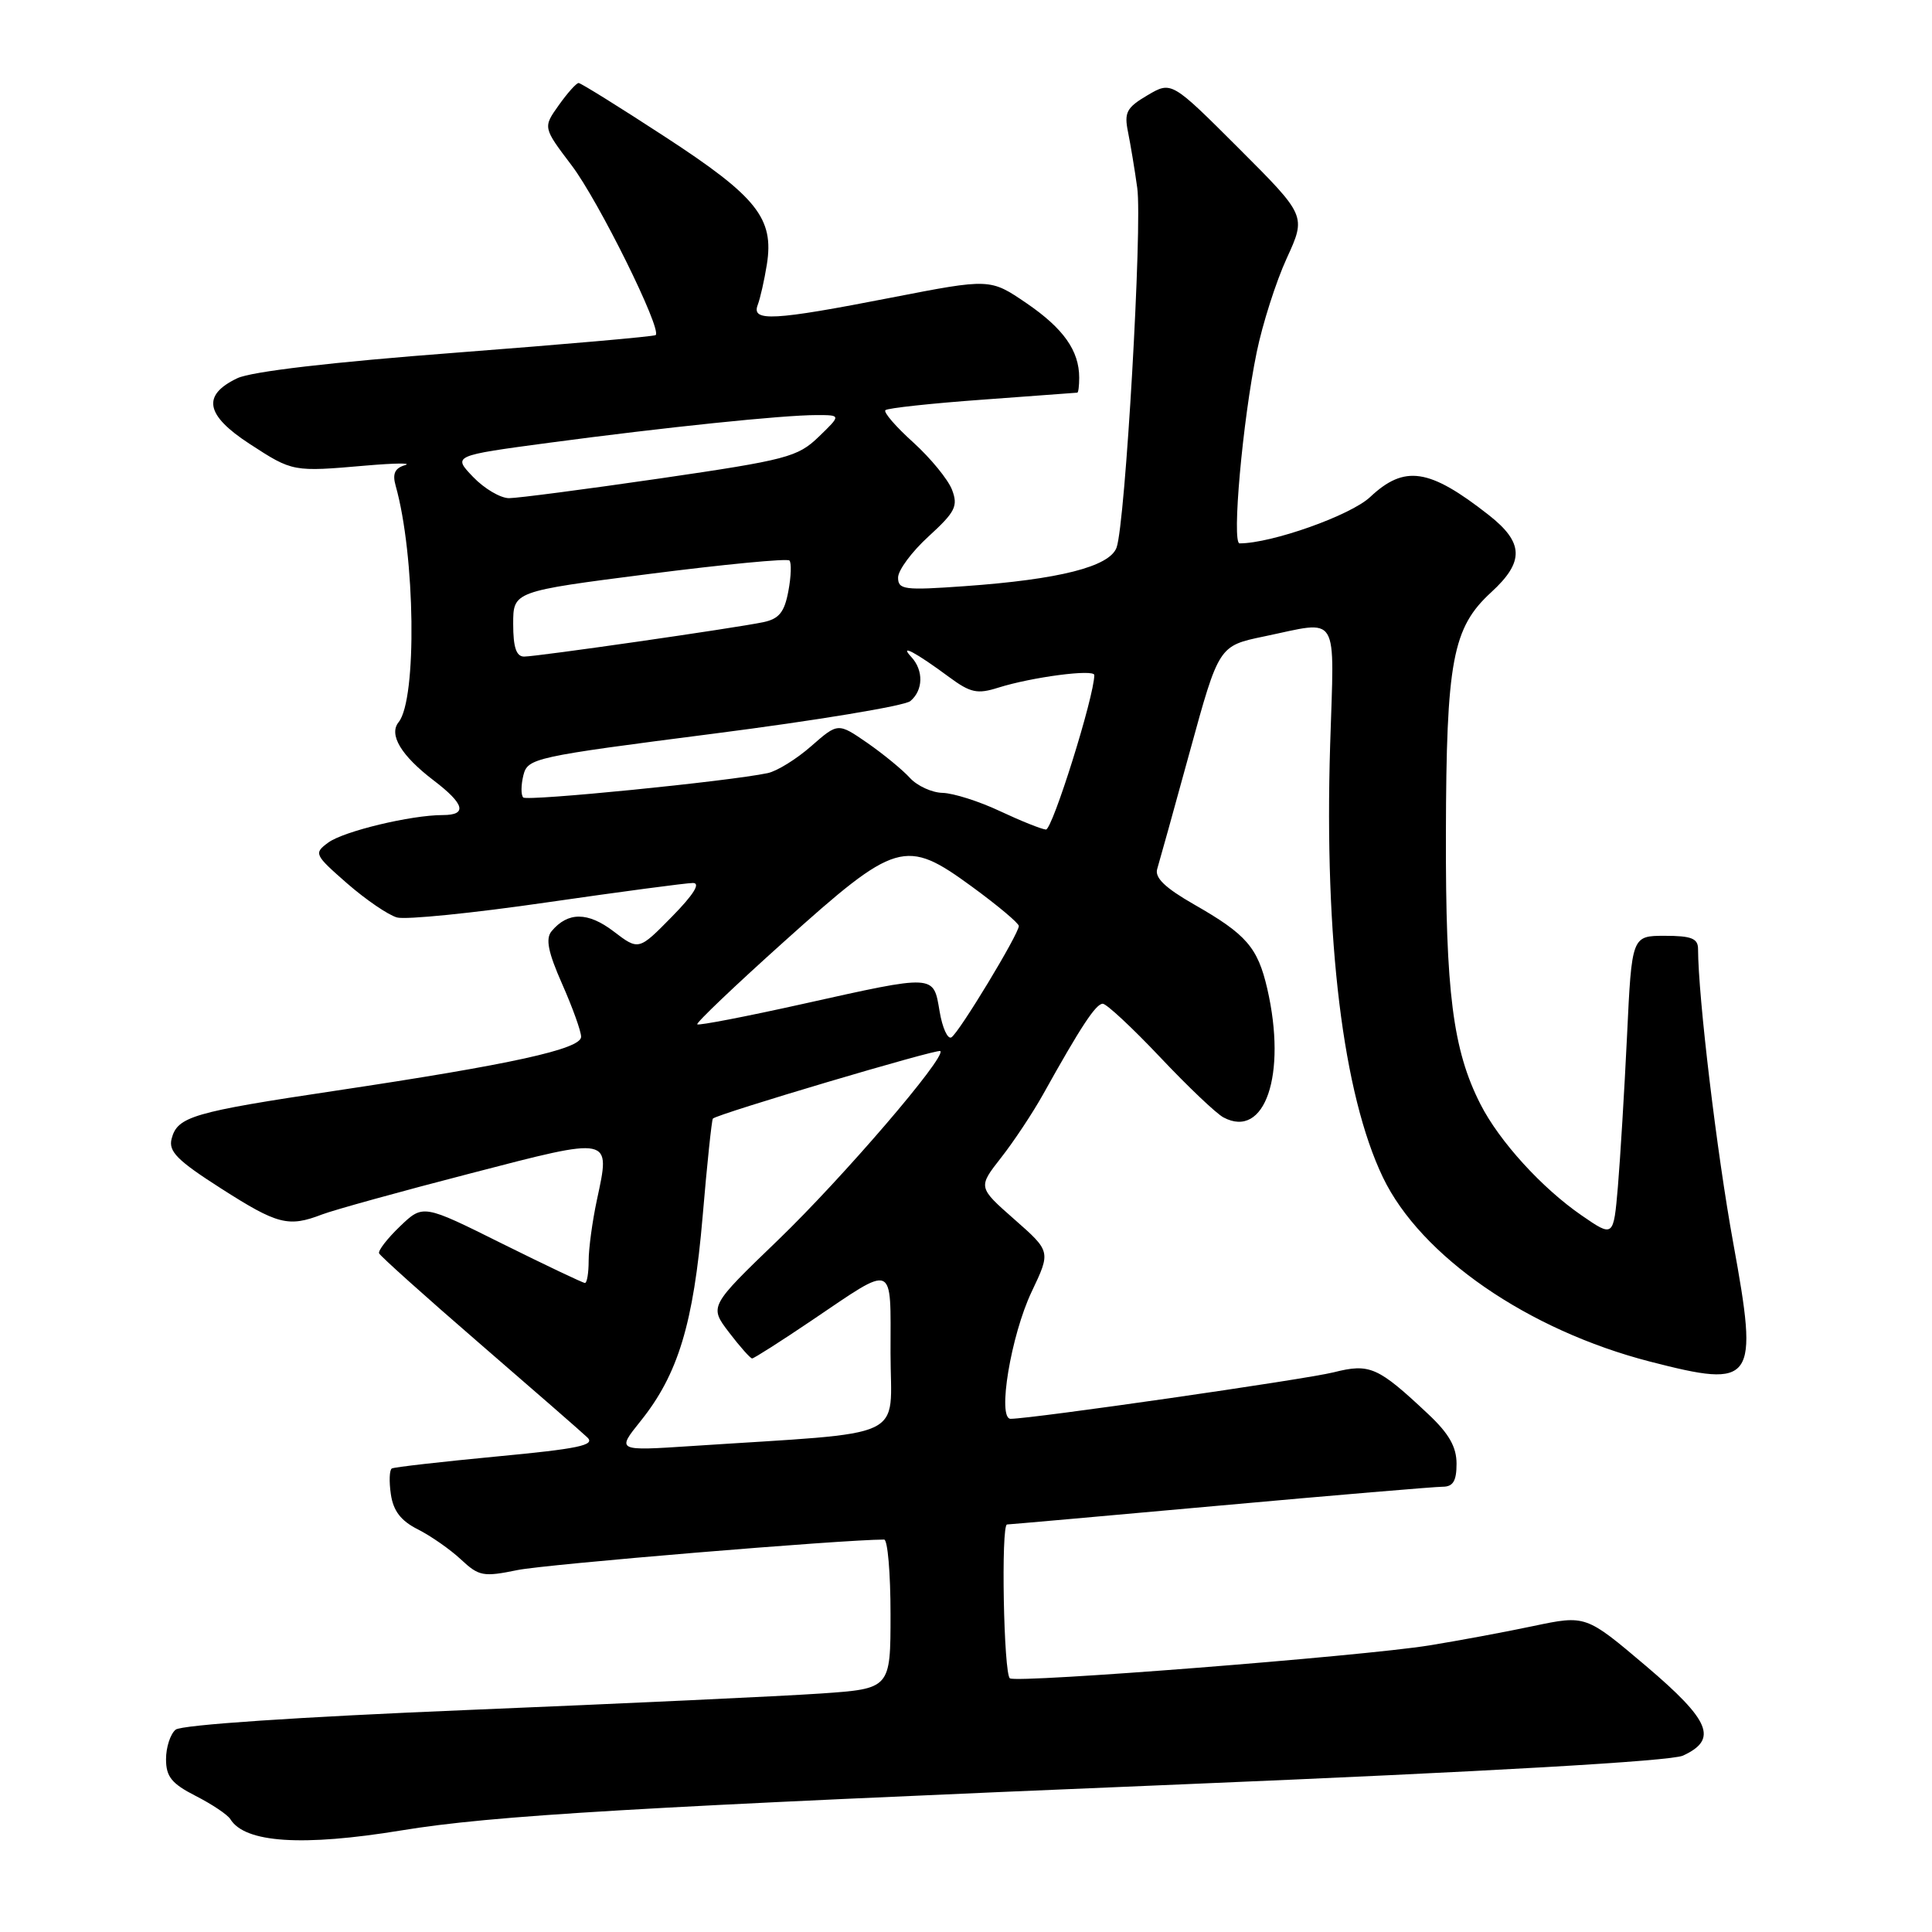 <?xml version="1.0" encoding="UTF-8" standalone="no"?>
<!DOCTYPE svg PUBLIC "-//W3C//DTD SVG 1.1//EN" "http://www.w3.org/Graphics/SVG/1.1/DTD/svg11.dtd" >
<svg xmlns="http://www.w3.org/2000/svg" xmlns:xlink="http://www.w3.org/1999/xlink" version="1.1" viewBox="0 0 256 256">
 <g >
 <path fill="currentColor"
d=" M 53.18 242.54 C 65.31 240.55 84.08 239.45 157.00 236.42 C 197.16 234.75 221.42 233.36 223.00 232.63 C 227.67 230.48 226.64 228.00 218.10 220.75 C 210.13 214.00 210.13 214.00 203.17 215.46 C 199.35 216.27 193.13 217.42 189.36 218.03 C 180.38 219.47 134.87 223.04 133.82 222.39 C 132.99 221.88 132.62 202.00 133.44 202.00 C 133.68 202.00 146.35 200.88 161.60 199.50 C 176.85 198.12 190.15 197.00 191.16 197.00 C 192.54 197.00 193.00 196.24 193.00 193.95 C 193.00 191.72 191.99 189.95 189.25 187.38 C 182.57 181.10 181.51 180.63 176.71 181.84 C 172.97 182.78 136.72 188.00 133.91 188.00 C 132.12 188.00 133.95 176.95 136.70 171.16 C 139.24 165.82 139.24 165.82 134.41 161.57 C 129.58 157.32 129.58 157.32 132.64 153.41 C 134.33 151.26 136.84 147.47 138.22 145.00 C 143.21 136.04 145.21 133.00 146.12 133.00 C 146.62 133.00 150.03 136.18 153.70 140.06 C 157.36 143.94 161.14 147.54 162.11 148.06 C 167.61 151.00 170.54 142.40 167.92 131.01 C 166.65 125.53 165.16 123.81 158.23 119.85 C 154.37 117.64 152.97 116.29 153.34 115.13 C 153.61 114.23 155.57 107.22 157.67 99.54 C 161.50 85.58 161.50 85.58 167.50 84.33 C 177.63 82.23 176.80 80.87 176.25 98.75 C 175.46 124.56 177.96 144.97 183.24 156.00 C 188.26 166.46 202.46 176.25 218.64 180.42 C 232.52 183.99 233.04 183.24 229.67 164.74 C 227.48 152.73 225.02 132.11 225.00 125.75 C 225.00 124.35 224.12 124.00 220.61 124.00 C 216.22 124.00 216.22 124.00 215.59 137.25 C 215.24 144.54 214.69 153.53 214.38 157.23 C 213.80 163.96 213.80 163.96 209.59 161.06 C 204.30 157.42 198.66 151.22 196.16 146.30 C 192.51 139.12 191.54 131.47 191.59 110.50 C 191.64 87.57 192.46 83.18 197.59 78.48 C 202.01 74.43 201.93 71.90 197.25 68.23 C 189.38 62.06 186.12 61.57 181.55 65.86 C 178.97 68.29 168.51 72.00 164.25 72.00 C 163.20 72.00 164.65 55.75 166.52 46.67 C 167.29 42.92 169.08 37.31 170.50 34.22 C 173.08 28.59 173.08 28.59 164.16 19.67 C 155.23 10.75 155.23 10.75 152.05 12.62 C 149.27 14.26 148.94 14.89 149.47 17.50 C 149.80 19.15 150.36 22.48 150.69 24.89 C 151.39 29.82 149.11 69.37 147.95 72.56 C 147.02 75.09 140.36 76.78 127.82 77.67 C 119.82 78.24 119.00 78.14 119.00 76.53 C 119.00 75.56 120.82 73.10 123.05 71.07 C 126.59 67.83 126.97 67.06 126.15 64.90 C 125.63 63.54 123.32 60.72 121.02 58.63 C 118.71 56.55 117.04 54.62 117.32 54.35 C 117.59 54.08 123.37 53.45 130.16 52.96 C 136.95 52.46 142.61 52.05 142.75 52.03 C 142.89 52.01 143.00 51.12 143.00 50.05 C 143.00 46.47 140.92 43.53 136.04 40.19 C 131.20 36.89 131.20 36.89 118.09 39.44 C 102.47 42.49 99.54 42.65 100.40 40.41 C 100.73 39.54 101.28 37.13 101.61 35.06 C 102.59 28.93 100.31 26.07 88.14 18.14 C 82.12 14.21 76.96 11.00 76.67 11.00 C 76.37 11.00 75.19 12.32 74.04 13.94 C 71.94 16.89 71.94 16.89 75.75 21.92 C 79.31 26.61 87.74 43.65 86.88 44.40 C 86.67 44.59 74.77 45.63 60.44 46.73 C 44.00 47.98 33.29 49.23 31.44 50.12 C 26.72 52.37 27.22 55.01 33.08 58.82 C 38.80 62.54 38.79 62.53 48.50 61.69 C 52.35 61.36 54.67 61.33 53.66 61.64 C 52.32 62.03 51.98 62.78 52.42 64.34 C 55.03 73.58 55.27 92.65 52.82 95.69 C 51.48 97.34 53.15 100.12 57.45 103.40 C 61.57 106.54 61.96 108.00 58.67 108.00 C 54.46 108.00 45.51 110.15 43.49 111.65 C 41.56 113.07 41.65 113.25 46.00 117.06 C 48.48 119.22 51.45 121.25 52.61 121.57 C 53.77 121.89 62.71 120.99 72.47 119.57 C 82.24 118.16 90.94 117.00 91.82 117.00 C 92.87 117.00 91.90 118.55 89.02 121.48 C 84.63 125.95 84.63 125.95 81.30 123.41 C 77.89 120.81 75.23 120.81 73.08 123.40 C 72.27 124.39 72.62 126.16 74.49 130.39 C 75.87 133.51 77.00 136.65 77.00 137.38 C 77.00 139.01 67.75 141.04 44.50 144.52 C 25.51 147.36 23.51 147.95 22.74 150.89 C 22.30 152.57 23.49 153.77 29.28 157.47 C 36.78 162.27 38.21 162.64 42.68 160.92 C 44.23 160.33 53.06 157.88 62.31 155.49 C 81.21 150.58 80.91 150.52 79.09 159.01 C 78.49 161.81 78.00 165.43 78.00 167.05 C 78.00 168.67 77.78 170.00 77.51 170.00 C 77.24 170.00 72.31 167.65 66.54 164.79 C 56.06 159.57 56.06 159.57 53.01 162.49 C 51.34 164.09 50.09 165.70 50.23 166.07 C 50.38 166.43 56.35 171.79 63.50 177.97 C 70.65 184.15 77.10 189.77 77.83 190.47 C 78.91 191.50 76.65 191.97 65.83 192.99 C 58.50 193.69 52.24 194.40 51.92 194.58 C 51.60 194.76 51.54 196.30 51.79 197.99 C 52.11 200.20 53.12 201.52 55.37 202.65 C 57.09 203.52 59.66 205.31 61.08 206.64 C 63.47 208.87 64.04 208.97 68.58 208.04 C 72.28 207.28 111.69 204.00 117.15 204.00 C 117.62 204.00 118.00 208.45 118.00 213.88 C 118.00 223.76 118.00 223.76 108.75 224.40 C 103.66 224.75 82.64 225.73 62.02 226.58 C 39.51 227.51 24.04 228.55 23.27 229.19 C 22.57 229.77 22.00 231.53 22.00 233.10 C 22.00 235.42 22.74 236.34 25.93 237.97 C 28.09 239.07 30.17 240.46 30.53 241.06 C 32.47 244.19 40.07 244.69 53.18 242.54 Z  M 84.88 188.30 C 89.85 182.12 91.89 175.38 93.10 161.22 C 93.69 154.22 94.31 148.37 94.46 148.22 C 95.06 147.60 124.26 138.93 124.60 139.27 C 125.40 140.06 111.67 156.05 103.11 164.30 C 93.97 173.10 93.97 173.10 96.60 176.55 C 98.05 178.45 99.43 180.00 99.66 180.00 C 99.90 180.00 103.45 177.74 107.55 174.97 C 118.72 167.43 118.00 167.13 118.00 179.27 C 118.00 191.03 120.88 189.68 91.60 191.61 C 81.70 192.26 81.70 192.26 84.88 188.30 Z  M 124.50 134.00 C 123.67 129.08 124.02 129.10 106.36 133.03 C 98.86 134.70 92.58 135.91 92.39 135.73 C 92.21 135.54 97.38 130.61 103.89 124.77 C 118.77 111.40 119.97 111.05 128.75 117.46 C 132.19 119.97 135.00 122.33 135.00 122.70 C 135.00 123.75 127.09 136.83 126.07 137.45 C 125.58 137.76 124.87 136.21 124.50 134.00 Z  M 132.50 107.48 C 129.75 106.18 126.33 105.10 124.90 105.06 C 123.48 105.03 121.53 104.13 120.57 103.08 C 119.61 102.02 117.08 99.94 114.94 98.45 C 111.04 95.76 111.04 95.76 107.50 98.86 C 105.56 100.57 102.96 102.18 101.73 102.44 C 96.58 103.53 69.86 106.19 69.33 105.67 C 69.02 105.35 69.03 104.03 69.35 102.73 C 69.93 100.45 70.71 100.28 94.59 97.21 C 108.15 95.47 119.86 93.53 120.62 92.90 C 122.34 91.47 122.40 88.83 120.75 87.05 C 119.06 85.23 121.35 86.45 125.77 89.72 C 128.59 91.80 129.50 92.00 132.27 91.12 C 136.75 89.71 145.00 88.63 145.00 89.45 C 145.00 92.26 139.44 109.98 138.59 109.92 C 137.99 109.87 135.25 108.77 132.50 107.48 Z  M 68.00 82.68 C 68.00 78.36 68.00 78.36 86.04 76.05 C 95.96 74.78 104.31 73.98 104.60 74.27 C 104.89 74.56 104.83 76.39 104.46 78.34 C 103.94 81.12 103.23 82.00 101.15 82.44 C 97.37 83.23 71.17 87.00 69.45 87.00 C 68.41 87.00 68.00 85.78 68.00 82.68 Z  M 62.68 63.19 C 59.99 60.38 59.99 60.38 72.75 58.67 C 88.11 56.62 103.72 55.00 108.19 55.00 C 111.46 55.00 111.46 55.00 108.48 57.88 C 105.70 60.56 104.27 60.94 87.50 63.39 C 77.60 64.83 68.57 66.01 67.44 66.01 C 66.30 66.00 64.16 64.74 62.68 63.19 Z "/>
</g>
</svg>